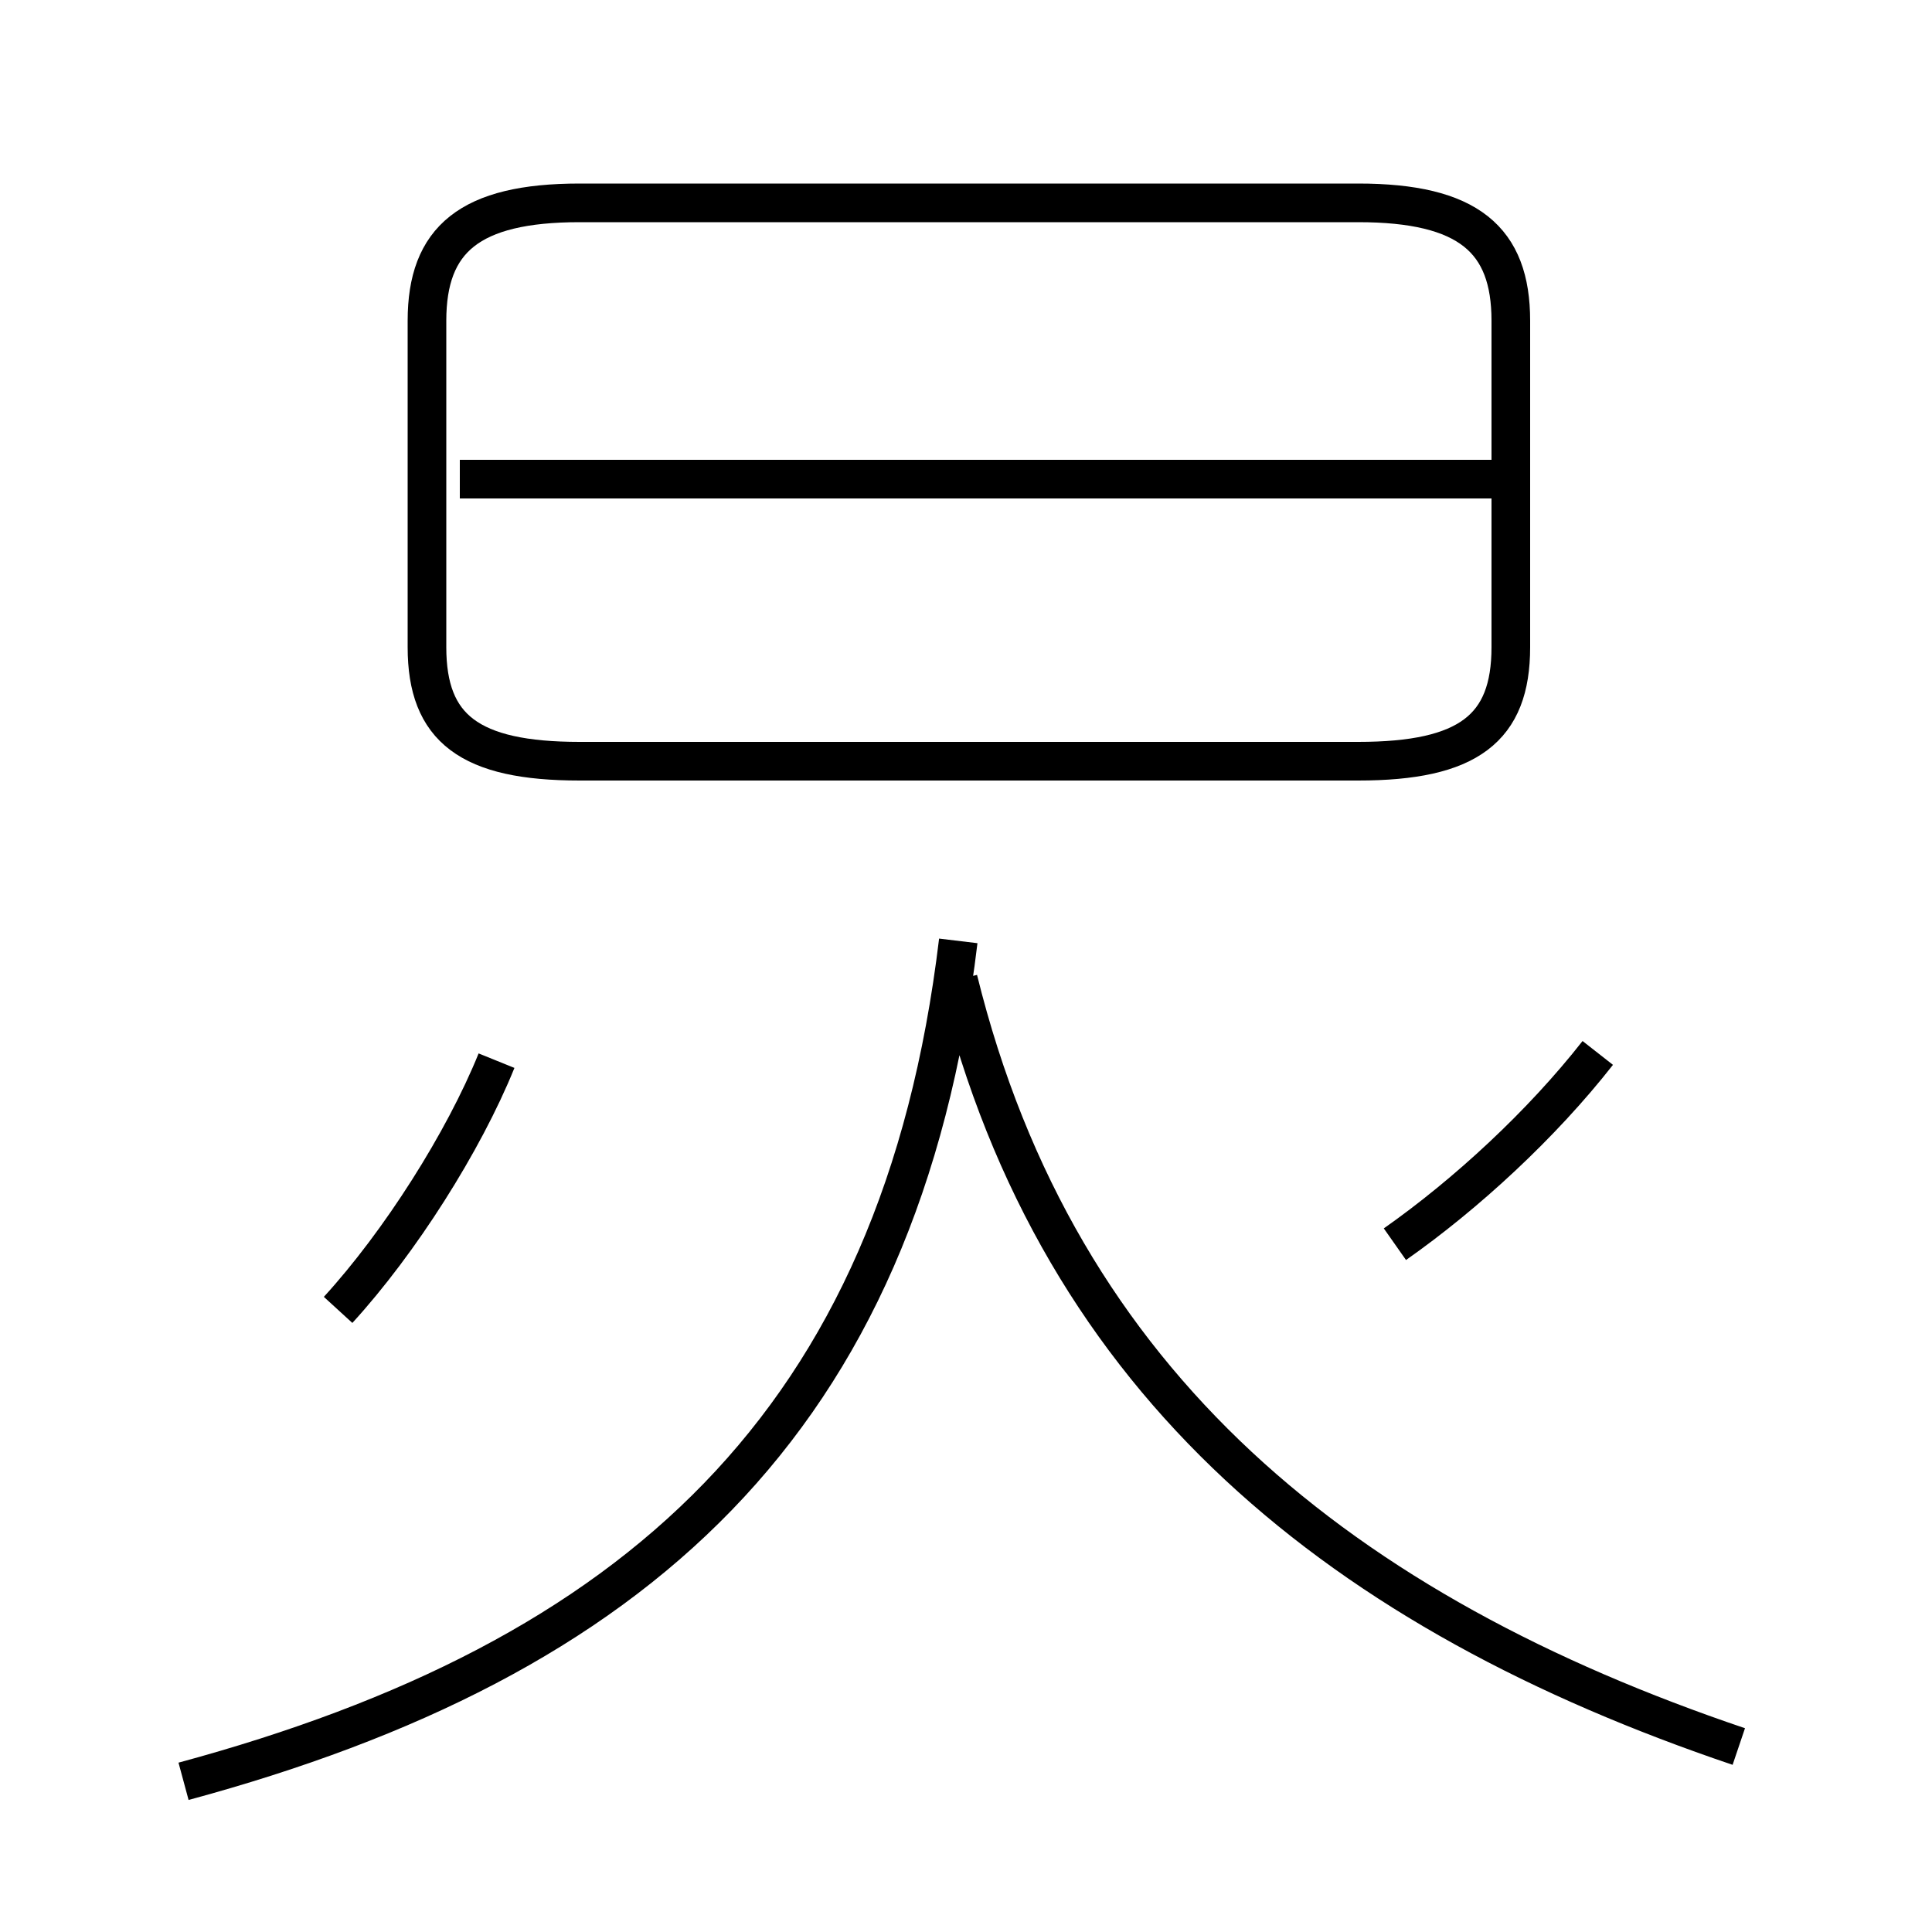 <?xml version='1.0' encoding='utf8'?>
<svg viewBox="0.0 -6.0 50.0 50.0" version="1.1" xmlns="http://www.w3.org/2000/svg">
<rect x="0.0" y="-6.0" width="50.0" height="50.0" fill="#808080" stroke="none"/>
<rect x="-1000" y="-1000" width="2000" height="2000" stroke="white" fill="white"/>
<g style="fill:white;stroke:#000000;  stroke-width:1">
<path d="M 4.75 2.1 C 16.4 -1.05 23.3 -7.15 24.8 -19.65 M 8.75 -10.1 C 10.35 -11.85 12.0 -14.45 12.85 -16.55 M 45.0 1.2 C 34.8 -2.25 27.4 -8.1 24.8 -18.65 M 36.1 -11.8 C 37.95 -13.1 39.9 -14.9 41.35 -16.75 M 15.0 -24.3 L 35.15 -24.3 C 38.0 -24.3 39.1 -25.15 39.1 -27.25 L 39.1 -35.7 C 39.1 -37.8 38.0 -38.75 35.15 -38.75 L 15.0 -38.75 C 12.15 -38.75 11.05 -37.8 11.05 -35.7 L 11.05 -27.25 C 11.05 -25.15 12.15 -24.3 15.0 -24.3 Z M 39.25 -31.6 L 11.9 -31.6" transform="translate(0.0 38.0)" />
</g>
</svg>